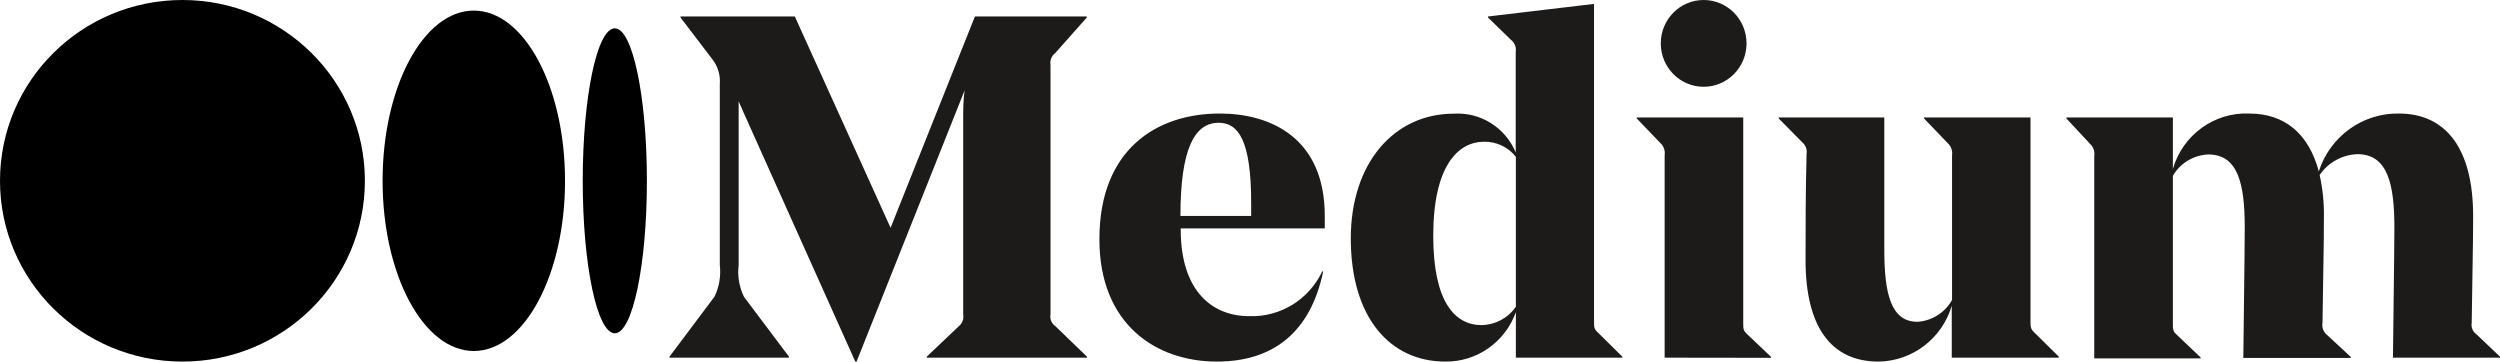 <svg width="885" height="128" viewBox="0 0 885 128" fill="none" xmlns="http://www.w3.org/2000/svg">
<path d="M64.585 0C100.256 0 129.17 28.656 129.17 64.001C129.17 99.347 100.254 128 64.585 128C28.918 128 0 99.347 0 64.001C0 28.657 28.916 0 64.585 0ZM167.725 3.749C185.56 3.749 200.018 30.722 200.018 64.001H200.021C200.021 97.272 185.562 124.253 167.728 124.253C149.894 124.253 135.435 97.272 135.435 64.001C135.435 30.731 149.89 3.749 167.726 3.749H167.725ZM217.642 10.025C223.914 10.025 229 34.191 229 64.002C229 93.803 223.915 117.979 217.642 117.979C211.369 117.979 206.287 93.81 206.287 64.002C206.287 34.193 211.371 10.025 217.642 10.025Z" fill="black"/>
<path d="M564.288 113.713C564.288 115.966 564.288 116.478 565.805 117.86L574.306 126.257V126.615H536.615V110.487C532.821 121.116 522.787 128.146 511.621 127.998C492.244 127.998 478.179 112.638 478.179 84.376C478.179 57.905 493.356 40.241 514.656 40.241C524.098 39.641 532.885 45.145 536.564 53.963V18.381C536.702 17.575 536.614 16.746 536.31 15.987C536.007 15.228 535.499 14.568 534.843 14.08L526.748 6.195V5.837L564.288 1.382V113.713ZM536.615 108.593V55.499C535.276 53.809 533.566 52.45 531.619 51.526C529.671 50.603 527.537 50.14 525.382 50.174C516.225 50.174 507.371 58.571 507.371 83.505C507.371 106.852 515.011 115.095 524.523 115.095C526.907 115.042 529.246 114.425 531.347 113.295C533.448 112.165 535.254 110.554 536.615 108.593ZM589.282 126.615V54.936C589.401 54.149 589.325 53.345 589.06 52.595C588.796 51.845 588.351 51.172 587.764 50.635L579.415 41.931V41.572H617.108V114.276C617.108 116.529 617.108 117.041 618.626 118.423L626.924 126.308V126.667L589.282 126.615ZM587.916 15.358C587.916 6.876 594.711 0 603.093 0C611.474 0 618.271 6.878 618.271 15.36C618.271 23.842 611.476 30.72 603.094 30.72C594.713 30.72 587.916 23.842 587.916 15.36V15.358ZM718.8 113.559C718.8 115.812 718.8 116.478 720.318 117.86L728.818 126.257V126.615H690.924V108.235C687.473 119.857 676.96 127.861 664.97 127.998C648.173 127.998 639.168 115.607 639.168 92.158C639.168 80.843 639.168 68.452 639.521 54.526C639.658 53.762 639.589 52.976 639.323 52.247C639.056 51.518 638.6 50.873 638.003 50.379L629.656 41.931V41.572H667.043V88.318C667.043 103.678 669.271 113.918 678.781 113.918C681.304 113.753 683.746 112.96 685.884 111.609C688.023 110.259 689.79 108.395 691.025 106.187V54.987C691.144 54.2 691.068 53.397 690.803 52.647C690.539 51.896 690.093 51.223 689.507 50.686L681.108 41.931V41.572H718.8V113.559ZM847.106 126.615C847.106 123.851 847.612 88.625 847.612 80.535C847.612 65.176 845.233 54.577 834.558 54.577C831.902 54.664 829.303 55.378 826.974 56.659C824.644 57.94 822.65 59.753 821.152 61.95C822.222 66.737 822.731 71.635 822.669 76.542C822.669 87.192 822.315 100.759 822.163 114.327C822.026 115.091 822.094 115.878 822.361 116.607C822.627 117.335 823.083 117.98 823.68 118.475L832.181 126.359V126.718H794.135C794.135 124.158 794.64 88.728 794.64 80.638C794.64 65.022 792.263 54.68 781.739 54.68C779.178 54.778 776.684 55.524 774.49 56.849C772.295 58.175 770.473 60.035 769.192 62.257V114.481C769.192 116.734 769.192 117.246 770.71 118.628L779.008 126.513V126.871H741.366V55.192C741.485 54.405 741.409 53.601 741.144 52.851C740.88 52.101 740.434 51.428 739.848 50.891L731.499 41.931V41.572H769.192V59.8C772.688 47.768 783.823 39.681 796.209 40.19C808.756 40.19 817.255 47.256 820.848 60.67C824.838 48.298 836.322 39.997 849.179 40.19C865.976 40.19 875.488 52.734 875.488 76.439C875.488 87.755 875.135 100.657 874.983 114.225C874.838 115.009 874.923 115.818 875.228 116.554C875.533 117.29 876.045 117.922 876.702 118.372L885 126.257V126.615H847.106ZM373.602 115.454L384.783 126.257V126.615H328.068V126.257L339.452 115.454C340.05 114.959 340.505 114.314 340.772 113.586C341.039 112.857 341.107 112.07 340.97 111.307V42.238C340.97 39.32 340.97 35.377 341.475 31.998L303.226 127.999H302.772L263.157 39.68C262.296 37.478 262.043 37.325 261.486 35.84V93.747C261.012 97.62 261.662 101.549 263.36 105.062L279.296 126.259V126.617H237V126.259L252.937 105.011C254.621 101.511 255.27 97.603 254.808 93.747V29.747C255.069 26.601 254.129 23.473 252.179 20.992L240.897 6.195V5.837H281.371L315.268 80.64L345.119 5.837H384.732V6.195L373.602 18.739C372.946 19.227 372.438 19.887 372.135 20.646C371.831 21.405 371.743 22.234 371.881 23.04V111.308C371.736 112.092 371.822 112.901 372.127 113.638C372.433 114.374 372.946 115.005 373.604 115.455L373.602 115.454ZM417.973 80.843V81.201C417.973 103.115 429.154 111.921 442.257 111.921C453.198 112.298 463.326 106.089 468.06 96.1H468.414C463.861 117.758 450.605 127.998 430.772 127.998C409.371 127.998 389.185 114.942 389.185 84.683C389.185 52.888 409.423 40.19 431.784 40.19C449.796 40.19 468.97 48.792 468.97 76.439V80.843H417.973ZM417.973 76.439H442.916V71.985C442.916 49.457 438.311 43.467 431.38 43.467C422.981 43.467 417.872 52.427 417.872 76.439H417.973Z" fill="#1C1B1A"/>
</svg>
